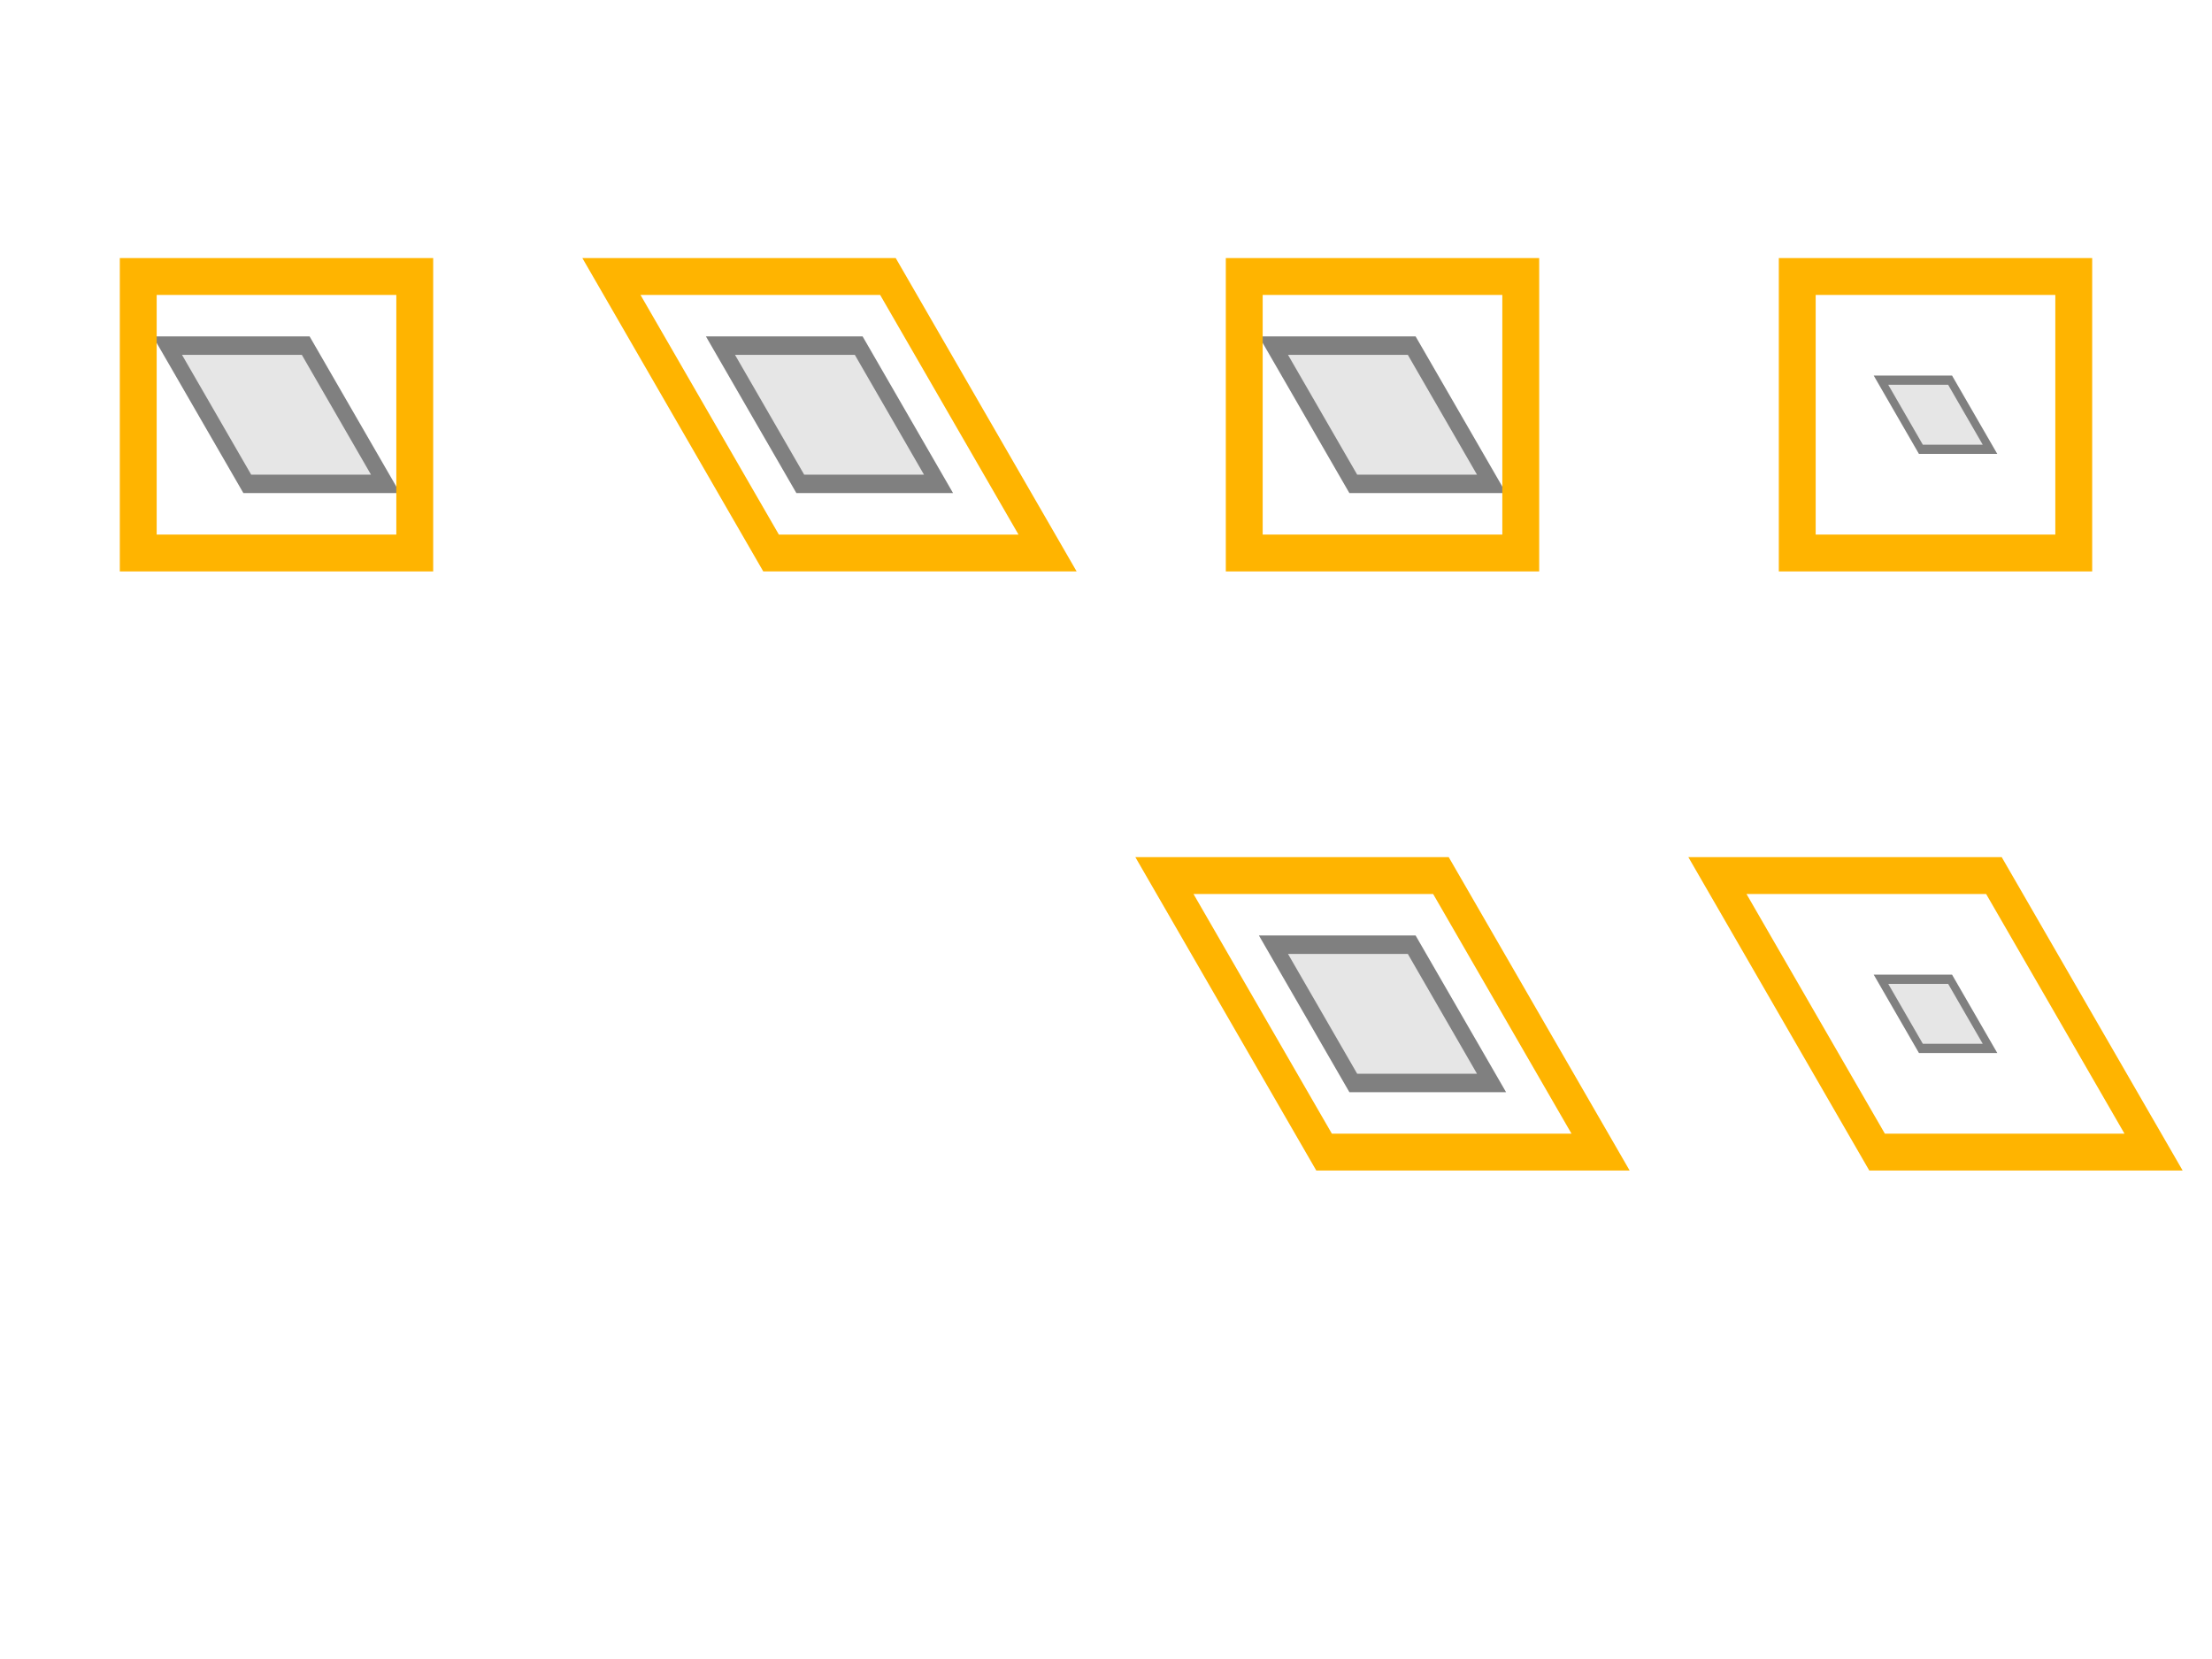 <?xml version="1.0" encoding="UTF-8"?>
<!--======================================================================-->
<!--=  Copyright 2004 World Wide Web Consortium, (Massachusetts          =-->
<!--=  Institute of Technology, Institut National de Recherche en        =-->
<!--=  Informatique et en Automatique, Keio University). All Rights      =-->
<!--=  Reserved. See http://www.w3.org/Consortium/Legal/.                =-->
<!--======================================================================--><!DOCTYPE svg PUBLIC "-//W3C//DTD SVG 1.1 Tiny//EN" "http://www.w3.org/Graphics/SVG/1.1/DTD/svg11-tiny.dtd">

<svg xmlns="http://www.w3.org/2000/svg" xmlns:xlink="http://www.w3.org/1999/xlink" version="1.1" baseProfile="tiny" id="svg-root" width="100%" height="100%" viewBox="0 0 480 360">
    <title id="test-title">$RCSfile$</title>
    
    <!--======================================================================-->
    <!--Content of Test Case follows...                  =====================-->
    <!--======================================================================-->

 

    <defs>
        <g id="ref" stroke="rgb(192,192,192)" fill="none">
            <circle stroke-width="2" r="40"/>
            <line x1="-45" x2="45"/>
            <line y1="-45" y2="45"/>
         </g>
    </defs>

    <g transform="translate(0,0)">

        <g transform="translate(60,90)">
            <rect x="-15" y="-15" width="30" height="30" transform="skewX(30)" stroke="gray" stroke-width="4" fill="rgb(230,230,230)">
                
                <animateTransform attributeName="transform" attributeType="XML" type="scale" from="0" to="1,1" begin="0s" dur="1s" additive="replace" fill="freeze"/>
                <animateTransform attributeName="transform" attributeType="XML" type="scale" from="1,1" to="2,2" begin="5s" dur="1s" additive="replace" fill="freeze"/>
                

 

                
                
            </rect>
            <rect x="-15" y="-15" width="30" height="30" transform="scale(2,2)" stroke="rgb(255,180,0)" stroke-width="4" fill="none"/>
 
        </g>

        <g transform="translate(180,90)">
            <rect x="-15" y="-15" width="30" height="30" transform="skewX(30)" stroke="gray" stroke-width="4" fill="rgb(230,230,230)">
                
                <animateTransform attributeName="transform" attributeType="XML" type="rotate" from="0" to="25" begin="0s" dur="1s" additive="sum" fill="freeze"/>
                <animateTransform attributeName="transform" attributeType="XML" type="rotate" from="25" to="65" begin="5s" dur="1s" additive="sum" fill="freeze"/>
                
                <animateTransform attributeName="transform" attributeType="XML" type="scale" from="0" to="1,1" begin="0s" dur="1s" additive="sum" fill="freeze"/>
                <animateTransform attributeName="transform" attributeType="XML" type="scale" from="1,1" to="2,2" begin="5s" dur="1s" additive="sum" fill="freeze"/>
                
            </rect>
            <rect x="-15" y="-15" width="30" height="30" transform="skewX(30) rotate(90) scale(2,2)" stroke="rgb(255,180,0)" stroke-width="4" fill="none"/>
 
        </g>

        <g transform="translate(300,90)">
            <rect x="-15" y="-15" width="30" height="30" transform="skewX(30)" stroke="gray" stroke-width="4" fill="rgb(230,230,230)">
                <animateTransform attributeName="transform" attributeType="XML" type="scale" from="0" to="1" begin="0s" dur="1s"  accumulate="none" fill="freeze" additive="replace"/>
                <animateTransform attributeName="transform" attributeType="XML" type="scale" from="1" to="2,2" begin="5s" dur="1s"  accumulate="none" fill="freeze" additive="replace"/>
                
            </rect>
            <rect x="-15" y="-15" width="30" height="30" transform="scale(2,2)" stroke="rgb(255,180,0)" stroke-width="4" fill="none"/>
 
        </g>

        <g transform="translate(420,90)">
            <rect x="-7.5" y="-7.5" width="15" height="15" transform="skewX(30)" stroke="gray" stroke-width="2" fill="rgb(230,230,230)">
                <animateTransform attributeName="transform" attributeType="XML" type="scale" from="1,1" to="2,2" begin="0s" dur="1s"  accumulate="sum" fill="freeze" additive="replace"/>
                <animateTransform attributeName="transform" attributeType="XML" type="scale" from="2,2" to="4,4" begin="5s" dur="1s" accumulate="sum" fill="freeze" additive="replace"/>
                
            </rect>
            <rect x="-7.5" y="-7.5" width="15" height="15" transform="scale(4,4)" stroke="rgb(255,180,0)" stroke-width="2" fill="none"/>
 
        </g>

        <g transform="translate(300,220)">
            <rect x="-15" y="-15" width="30" height="30" transform="skewX(30)" stroke="gray" stroke-width="4" fill="rgb(230,230,230)">
                
                <animateTransform attributeName="transform" attributeType="XML" type="scale" from="0" to="1,1" begin="0s" dur="1s" accumulate="none" fill="freeze" additive="sum"/>
                <animateTransform attributeName="transform" attributeType="XML" type="scale" from="1,1" to="2,2" begin="5s" dur="1s" accumulate="none" fill="freeze" additive="sum"/>
                
            </rect>
            <rect x="-15" y="-15" width="30" height="30" transform="skewX(30) scale(2,2)" stroke="rgb(255,180,0)" stroke-width="4" fill="none"/>
 
        </g>

        <g transform="translate(420,220)">
            <rect x="-7.5" y="-7.5" width="15" height="15" transform="skewX(30)" stroke="gray" stroke-width="2" fill="rgb(230,230,230)">
                <animateTransform attributeName="transform" attributeType="XML" type="scale" from="0" to="2,2" begin="0s" dur="1s" accumulate="sum" fill="freeze" additive="sum"/>
                <animateTransform attributeName="transform" attributeType="XML" type="scale" from="1,1" to="2,2" begin="5s" dur="1s" accumulate="sum" fill="freeze" additive="sum"/>
            </rect>
            <rect x="-7.5" y="-7.5" width="15" height="15" transform="skewX(30) scale(4,4)" stroke="rgb(255,180,0)" stroke-width="2" fill="none"/>
 
        </g>

    </g>
</svg>
